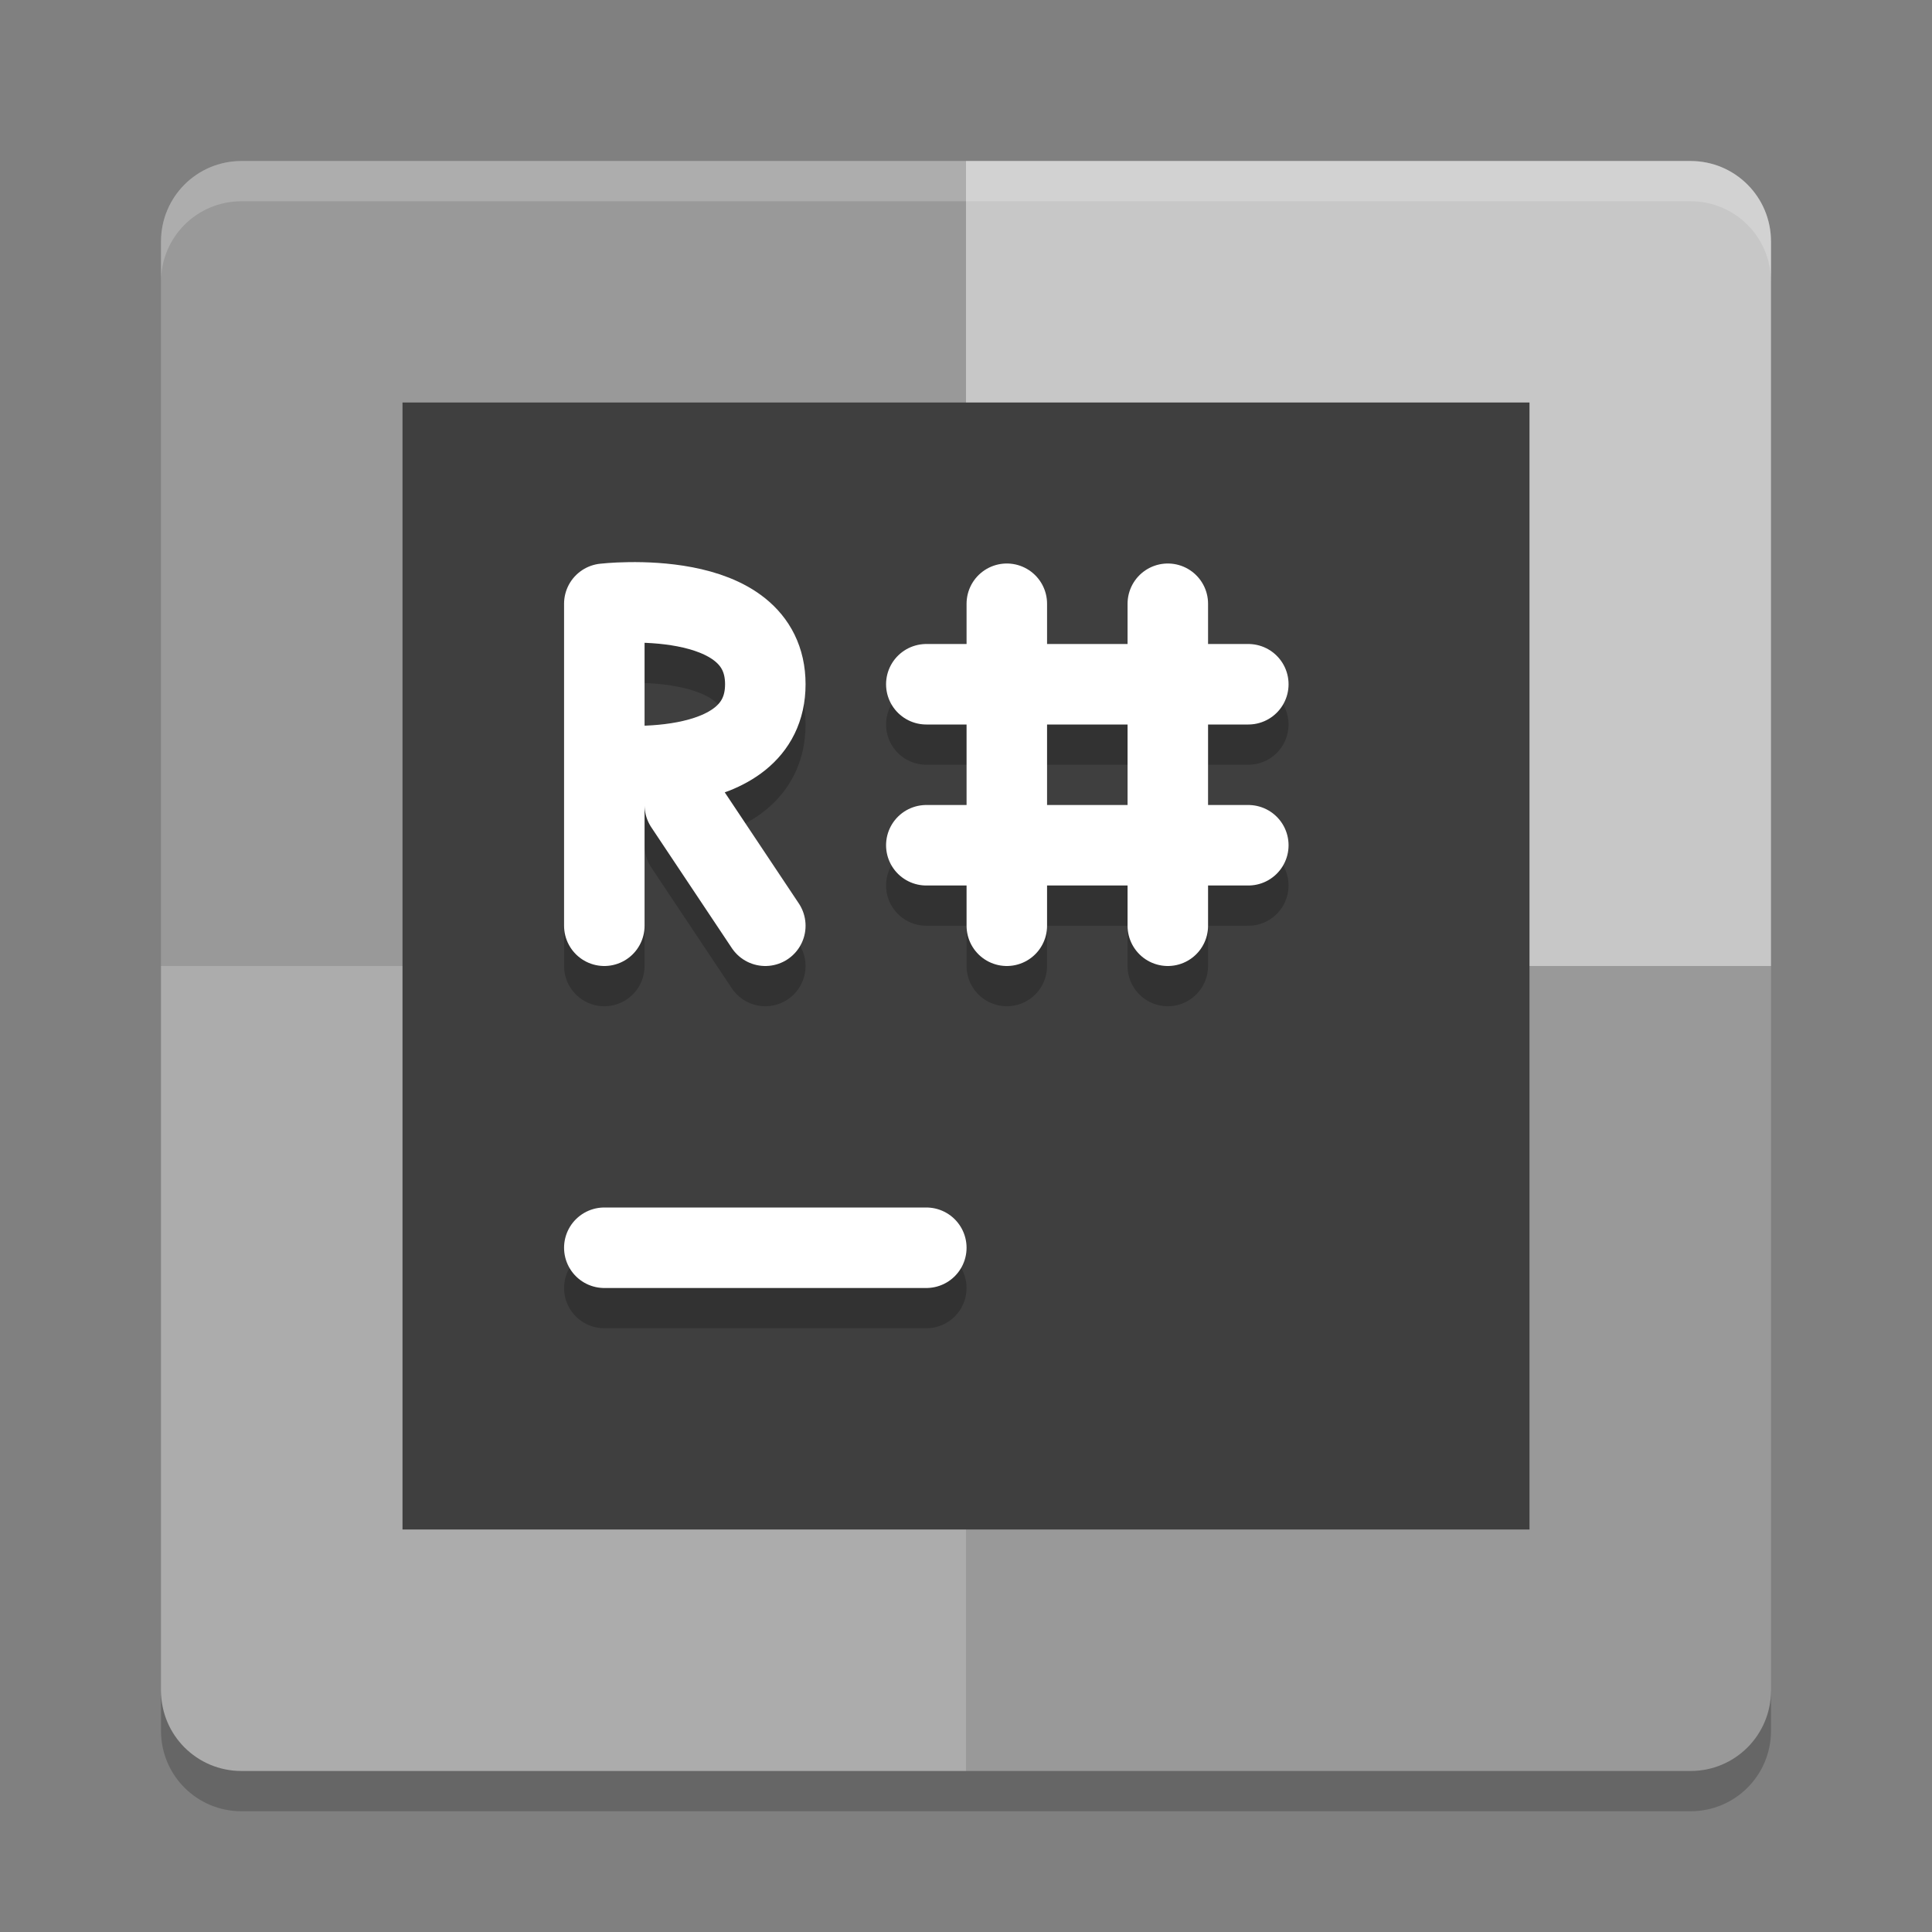 <svg xmlns="http://www.w3.org/2000/svg" width="24" height="24" version="1">
 <rect width="100%" height="100%" fill="#808080" stroke="none"/>
 <path style="fill:#999999" d="M 12,2 H 3 C 2.446,2 2,2.446 2,3 v 9 h 10 z"/>
 <path style="fill:#c7c7c7" d="m 12,2 h 9 c 0.554,0 1,0.446 1,1 v 9 H 12 Z"/>
 <path style="fill:#acacac" d="M 12,22 H 3 C 2.446,22 2,21.554 2,21 v -9 h 10 z"/>
 <path style="fill:#999999" d="m 12,22 h 9 c 0.554,0 1,-0.446 1,-1 V 12 H 12 Z"/>
 <path style="opacity:0.2;fill:#ffffff" d="M 3,2 C 2.446,2 2,2.446 2,3 v 0.5 c 0,-0.554 0.446,-1 1,-1 h 18 c 0.554,0 1,0.446 1,1 V 3 C 22,2.446 21.554,2 21,2 Z"/>
 <path style="opacity:0.2" d="m 3,22.5 c -0.554,0 -1,-0.446 -1,-1 V 21 c 0,0.554 0.446,1 1,1 h 18 c 0.554,0 1,-0.446 1,-1 v 0.5 c 0,0.554 -0.446,1 -1,1 z"/>
 <rect style="fill:#3f3f3f" width="14" height="14" x="5" y="5"/>
 <path style="opacity:0.2;fill:none;stroke:#000000;stroke-linecap:round" d="M 7.507,16 H 11.507"/>
 <path style="fill:none;stroke:#ffffff;stroke-linecap:round" d="M 7.507,15.5 H 11.507"/>
 <path style="opacity:0.2;fill:none;stroke:#000000;stroke-width:1;stroke-linecap:round" d="m 9.507,12 -1,-1.5 M 7.507,10 c 0,0 2,0.232 2,-1 C 9.507,7.768 7.507,8 7.507,8 M 7.507,12 V 8"/>
 <path style="fill:none;stroke:#ffffff;stroke-width:1;stroke-linecap:round" d="m 9.507,11.5 -1,-1.5 M 7.507,9.5 c 0,0 2,0.232 2,-1 C 9.507,7.268 7.507,7.5 7.507,7.5 m 4.9e-5,4 v -4"/>
 <path style="opacity:0.2;fill:none;stroke:#000000;stroke-linecap:round" d="m 11.507,11 h 4 v 0 0 m -4,-2 h 4 v 0 0 m -1,3 v -4 0 0 m -2,4 v -4 0 0"/>
 <path style="fill:none;stroke:#ffffff;stroke-linecap:round" d="m 11.507,10.5 h 4 v 0 0 m -4,-2 h 4 v 0 0 M 14.507,11.5 v -4 0 0 m -2,4 v -4 0 0"/>
</svg>

